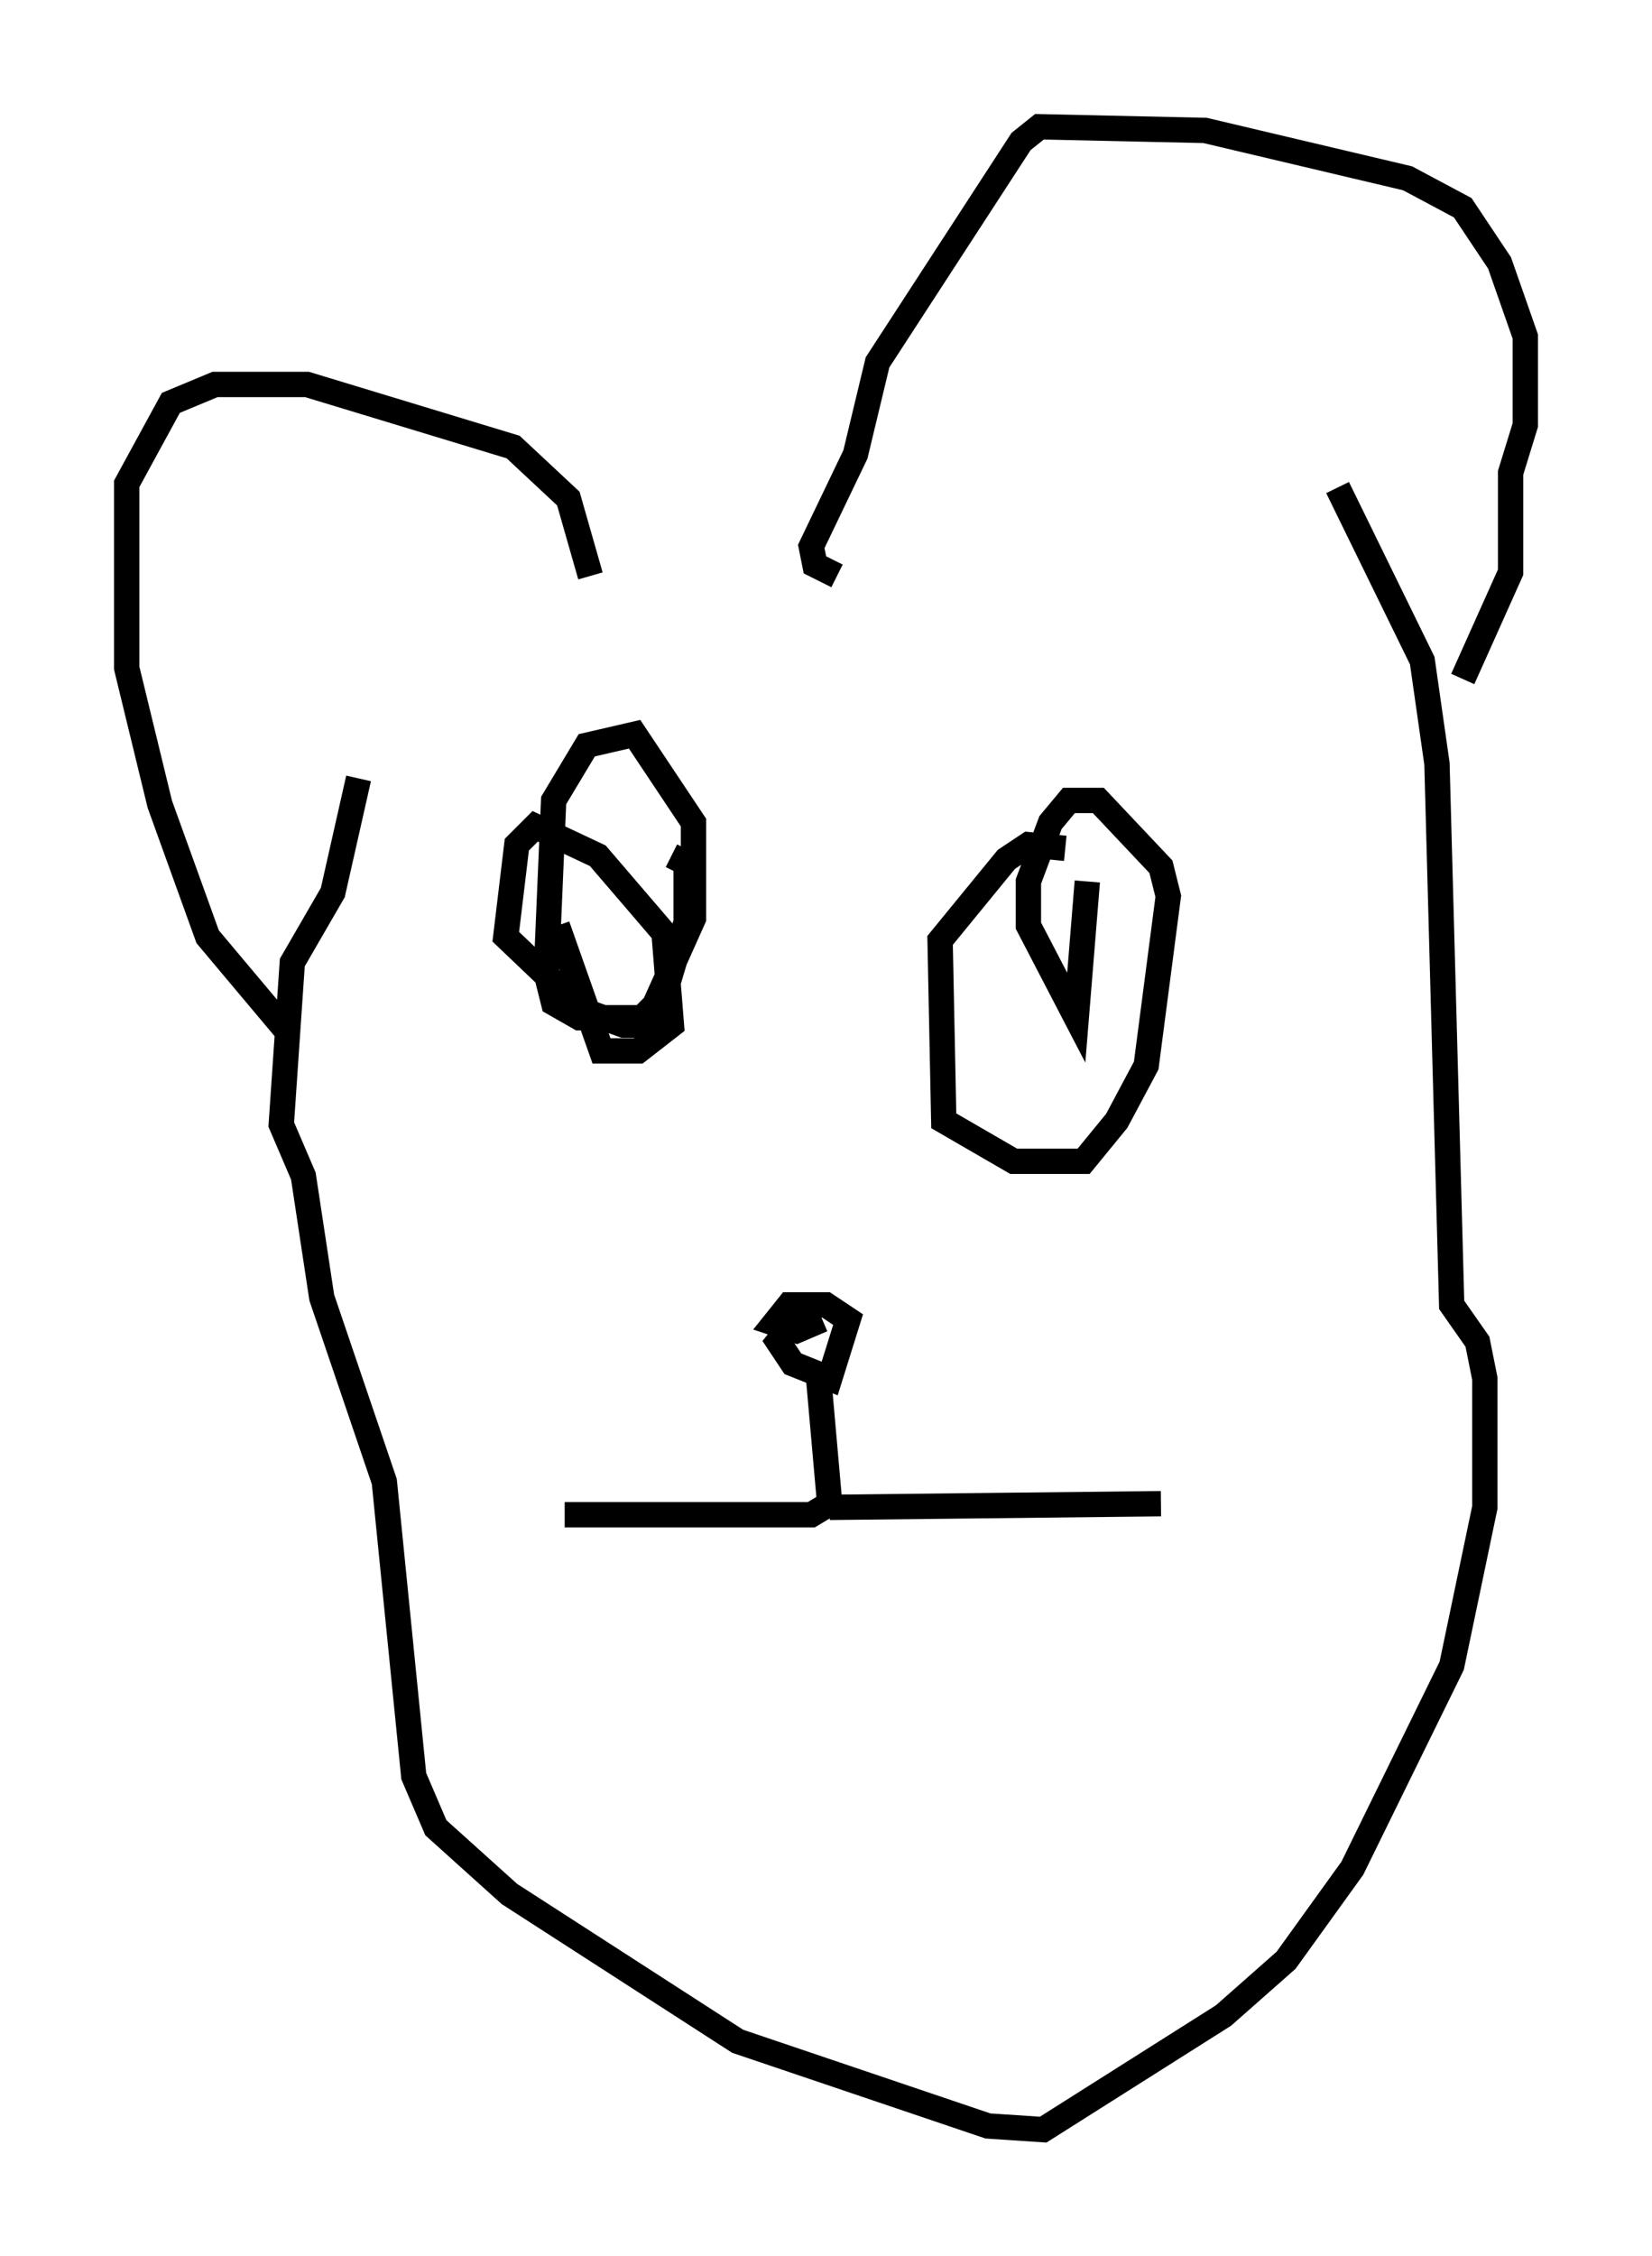 <?xml version="1.0" encoding="utf-8" ?>
<svg baseProfile="full" height="89.017" version="1.1" width="65.195" xmlns="http://www.w3.org/2000/svg" xmlns:ev="http://www.w3.org/2001/xml-events" xmlns:xlink="http://www.w3.org/1999/xlink"><defs /><rect fill="white" height="89.017" width="65.195" x="0" y="0" /><path d="M21.413, 31.581 m0.581, 4.939 l1.743, 4.939 1.453, 0.0 l1.307, -1.017 -0.291, -3.631 l-2.615, -3.05 -2.469, -1.162 l-0.726, 0.726 -0.436, 3.631 l3.05, 2.905 1.598, 0.581 l0.872, 0.0 1.888, -4.212 l0.0, -3.777 -2.324, -3.486 l-1.888, 0.436 -1.307, 2.179 l-0.291, 6.827 0.291, 1.162 l1.017, 0.581 2.469, 0.0 l0.872, -0.872 0.872, -2.905 l0.0, -2.324 -0.581, -0.291 m15.542, -0.291 l-1.453, -0.145 -0.872, 0.581 l-2.615, 3.196 0.145, 7.117 l2.76, 1.598 2.76, 0.0 l1.307, -1.598 1.162, -2.179 l0.872, -6.682 -0.291, -1.162 l-2.469, -2.615 -1.162, 0.0 l-0.726, 0.872 -0.872, 2.324 l0.0, 1.743 1.888, 3.631 l0.436, -5.374 m-11.62, 17.43 l-0.581, 0.726 0.581, 0.872 l1.453, 0.581 0.726, -2.324 l-0.872, -0.581 -1.453, 0.0 l-0.581, 0.726 0.872, 0.291 l1.017, -0.436 m-0.145, 2.324 l0.436, 4.939 -0.726, 0.436 l-9.732, 0.0 m10.458, -0.291 l13.073, -0.145 m-31.665, -28.614 l-1.017, 4.503 -1.598, 2.76 l-0.436, 6.391 0.872, 2.034 l0.726, 4.793 2.469, 7.263 l1.162, 11.62 0.872, 2.034 l2.905, 2.615 9.006, 5.81 l9.877, 3.341 2.179, 0.145 l7.117, -4.503 2.469, -2.179 l2.615, -3.631 3.922, -7.989 l1.307, -6.246 0.0, -5.084 l-0.291, -1.453 -1.017, -1.453 l-0.581, -21.352 -0.581, -4.067 l-3.341, -6.827 m-41.542, 21.352 l-3.05, -3.631 -1.888, -5.229 l-1.307, -5.374 0.0, -7.263 l1.743, -3.196 1.743, -0.726 l3.631, 0.0 8.134, 2.469 l2.179, 2.034 0.872, 3.05 m34.425, 4.067 l1.888, -4.212 0.0, -3.922 l0.581, -1.888 0.0, -3.486 l-1.017, -2.905 -1.453, -2.179 l-2.179, -1.162 -7.989, -1.888 l-6.536, -0.145 -0.726, 0.581 l-5.665, 8.715 -0.872, 3.631 l-1.743, 3.631 0.145, 0.726 l0.872, 0.436 " fill="none" stroke="black" stroke-width="1" /></svg>